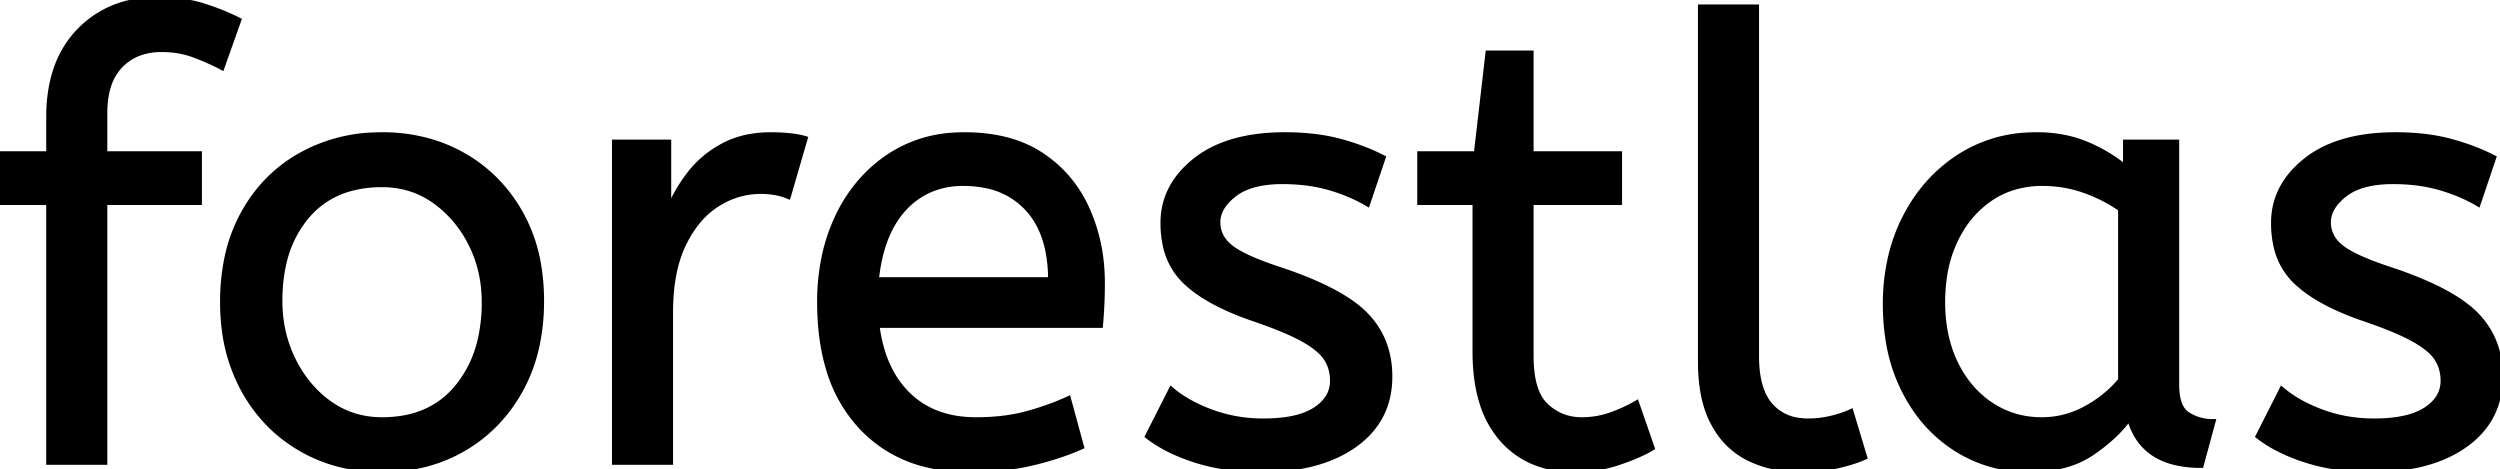 <svg width="407.001" height="76.402" viewBox="0 0 407.001 76.402" xmlns="http://www.w3.org/2000/svg"><g id="svgGroup" stroke-linecap="round" fill-rule="evenodd" font-size="9pt" stroke="#000" stroke-width="0.25mm" fill="#000" style="stroke:#000;stroke-width:0.25mm;fill:#000"><path d="M 186.9 71 L 190.7 63.5 A 18.557 18.557 0 0 0 193.844 65.626 Q 195.398 66.47 197.25 67.15 A 24.073 24.073 0 0 0 204.861 68.587 A 27.464 27.464 0 0 0 205.7 68.6 Q 211.092 68.6 213.935 66.885 A 7.738 7.738 0 0 0 214.15 66.75 Q 217 64.9 217 62 A 7.123 7.123 0 0 0 216.686 59.853 A 6.212 6.212 0 0 0 215.95 58.3 A 6.384 6.384 0 0 0 215.021 57.206 Q 214.007 56.234 212.334 55.281 A 22.3 22.3 0 0 0 212.1 55.15 A 28.462 28.462 0 0 0 210.106 54.157 Q 207.99 53.195 205.001 52.146 A 103.602 103.602 0 0 0 204 51.8 A 46.616 46.616 0 0 1 199.602 50.057 Q 197.488 49.083 195.812 47.995 A 19.335 19.335 0 0 1 193.05 45.85 A 11.324 11.324 0 0 1 189.756 39.854 A 16.794 16.794 0 0 1 189.4 36.3 Q 189.4 30.3 194.65 26.15 Q 199.054 22.669 206.308 22.108 A 37.527 37.527 0 0 1 209.2 22 A 40.794 40.794 0 0 1 213.646 22.231 Q 215.954 22.484 217.97 23.016 A 25.234 25.234 0 0 1 218.1 23.05 Q 222 24.1 225.1 25.7 L 222.6 33.1 Q 219.9 31.5 216.45 30.5 A 25.024 25.024 0 0 0 211.967 29.653 A 31.837 31.837 0 0 0 208.8 29.5 A 20.632 20.632 0 0 0 205.863 29.695 Q 202.777 30.14 200.9 31.6 A 9.322 9.322 0 0 0 199.542 32.874 Q 198.84 33.692 198.505 34.565 A 4.529 4.529 0 0 0 198.2 36.2 A 4.921 4.921 0 0 0 199.695 39.752 A 7.082 7.082 0 0 0 200.3 40.3 Q 202.365 41.972 208.298 43.934 A 84.459 84.459 0 0 0 208.5 44 A 67.753 67.753 0 0 1 213.562 45.898 Q 219.489 48.417 222.3 51.3 Q 226.2 55.3 226.2 61.3 Q 226.2 68.048 220.949 72.055 A 16.618 16.618 0 0 1 220.55 72.35 Q 215.81 75.748 208.362 76.295 A 40.423 40.423 0 0 1 205.4 76.4 Q 199.5 76.4 194.75 74.9 A 30.883 30.883 0 0 1 190.91 73.415 Q 188.929 72.484 187.348 71.336 A 18.229 18.229 0 0 1 186.9 71 Z M 367.7 71 L 371.5 63.5 A 18.557 18.557 0 0 0 374.644 65.626 Q 376.198 66.47 378.05 67.15 A 24.073 24.073 0 0 0 385.661 68.587 A 27.464 27.464 0 0 0 386.5 68.6 Q 391.892 68.6 394.735 66.885 A 7.738 7.738 0 0 0 394.95 66.75 Q 397.8 64.9 397.8 62 A 7.123 7.123 0 0 0 397.486 59.853 A 6.212 6.212 0 0 0 396.75 58.3 A 6.384 6.384 0 0 0 395.821 57.206 Q 394.807 56.234 393.134 55.281 A 22.3 22.3 0 0 0 392.9 55.15 A 28.462 28.462 0 0 0 390.906 54.157 Q 388.79 53.195 385.801 52.146 A 103.602 103.602 0 0 0 384.8 51.8 A 46.616 46.616 0 0 1 380.402 50.057 Q 378.288 49.083 376.612 47.995 A 19.335 19.335 0 0 1 373.85 45.85 A 11.324 11.324 0 0 1 370.556 39.854 A 16.794 16.794 0 0 1 370.2 36.3 Q 370.2 30.3 375.45 26.15 Q 379.854 22.669 387.108 22.108 A 37.527 37.527 0 0 1 390 22 A 40.794 40.794 0 0 1 394.446 22.231 Q 396.754 22.484 398.77 23.016 A 25.234 25.234 0 0 1 398.9 23.05 Q 402.8 24.1 405.9 25.7 L 403.4 33.1 Q 400.7 31.5 397.25 30.5 A 25.024 25.024 0 0 0 392.767 29.653 A 31.837 31.837 0 0 0 389.6 29.5 A 20.632 20.632 0 0 0 386.663 29.695 Q 383.577 30.14 381.7 31.6 A 9.322 9.322 0 0 0 380.342 32.874 Q 379.64 33.692 379.305 34.565 A 4.529 4.529 0 0 0 379 36.2 A 4.921 4.921 0 0 0 380.495 39.752 A 7.082 7.082 0 0 0 381.1 40.3 Q 383.165 41.972 389.098 43.934 A 84.459 84.459 0 0 0 389.3 44 A 67.753 67.753 0 0 1 394.362 45.898 Q 400.289 48.417 403.1 51.3 Q 407 55.3 407 61.3 Q 407 68.048 401.749 72.055 A 16.618 16.618 0 0 1 401.35 72.35 Q 396.61 75.748 389.162 76.295 A 40.423 40.423 0 0 1 386.2 76.4 Q 380.3 76.4 375.55 74.9 A 30.883 30.883 0 0 1 371.71 73.415 Q 369.729 72.484 368.148 71.336 A 18.229 18.229 0 0 1 367.7 71 Z M 17 75.2 L 8 75.2 L 8 32.9 L 0 32.9 L 0 25.1 L 8 25.1 L 8 19 A 25.495 25.495 0 0 1 8.626 13.182 Q 9.734 8.452 12.802 5.203 A 16.387 16.387 0 0 1 12.9 5.1 A 16.367 16.367 0 0 1 23.304 0.125 A 22.463 22.463 0 0 1 25.7 0 A 29.982 29.982 0 0 1 29.21 0.195 Q 30.955 0.401 32.471 0.825 A 17.884 17.884 0 0 1 32.9 0.95 Q 36 1.9 38.8 3.3 L 36.1 10.9 Q 34 9.8 31.6 8.9 A 14.172 14.172 0 0 0 27.978 8.079 A 17.356 17.356 0 0 0 26.3 8 A 10.802 10.802 0 0 0 23.271 8.405 A 8.291 8.291 0 0 0 19.55 10.65 A 8.462 8.462 0 0 0 17.603 14.019 Q 17 15.92 17 18.4 L 17 25.1 L 32.4 25.1 L 32.4 32.9 L 17 32.9 L 17 75.2 Z M 179.1 52.9 L 142.7 52.9 A 24.088 24.088 0 0 0 143.839 57.925 Q 145.175 61.738 147.8 64.3 Q 152 68.4 158.9 68.4 Q 163.4 68.4 167 67.45 Q 170.6 66.5 173.9 65 L 176 72.7 A 40.77 40.77 0 0 1 171.665 74.326 A 51.863 51.863 0 0 1 167.9 75.35 A 38.914 38.914 0 0 1 162.808 76.169 A 52.025 52.025 0 0 1 157.8 76.4 A 28.318 28.318 0 0 1 150.054 75.395 A 21.108 21.108 0 0 1 140.05 69.25 A 23.521 23.521 0 0 1 134.845 59.71 Q 133.5 55.045 133.5 49.2 A 35.359 35.359 0 0 1 134.333 41.378 A 28.84 28.84 0 0 1 136.45 35.25 A 24.642 24.642 0 0 1 141.466 28.168 A 22.887 22.887 0 0 1 144.7 25.55 A 21.048 21.048 0 0 1 154.959 22.078 A 26.205 26.205 0 0 1 157 22 Q 164.5 22 169.45 25.25 Q 174.4 28.5 176.9 34 A 28.185 28.185 0 0 1 179.326 43.864 A 33.434 33.434 0 0 1 179.4 46.1 A 75.204 75.204 0 0 1 179.109 52.797 A 69.426 69.426 0 0 1 179.1 52.9 Z M 240.2 57.3 L 240.2 32.9 L 231.2 32.9 L 231.2 25.1 L 240.4 25.1 L 242.3 8.7 L 249.2 8.7 L 249.2 25.1 L 263.6 25.1 L 263.6 32.9 L 249.2 32.9 L 249.2 58 A 21.559 21.559 0 0 0 249.368 60.796 Q 249.841 64.402 251.65 66.1 Q 254.1 68.4 257.5 68.4 Q 260 68.4 262.25 67.6 Q 264.5 66.8 266.4 65.7 L 268.9 72.9 A 18.546 18.546 0 0 1 267.282 73.756 Q 266.48 74.135 265.534 74.508 A 43.365 43.365 0 0 1 263.5 75.25 Q 260.1 76.4 256.4 76.4 Q 248.9 76.4 244.55 71.45 A 16.116 16.116 0 0 1 241.322 65.548 Q 240.559 63.117 240.315 60.181 A 34.777 34.777 0 0 1 240.2 57.3 Z M 346.1 27.4 L 346.1 23.2 L 354.3 23.2 L 354.3 62.6 A 12.15 12.15 0 0 0 354.402 64.236 Q 354.734 66.67 356.15 67.55 Q 358 68.7 360.2 68.7 L 358.3 75.7 A 17.722 17.722 0 0 1 354.035 75.228 Q 348.398 73.828 346.803 68.28 A 13.59 13.59 0 0 1 346.7 67.9 A 21.307 21.307 0 0 1 343.59 71.326 A 28.498 28.498 0 0 1 340.45 73.75 Q 336.5 76.4 330.4 76.4 Q 323.9 76.4 318.6 73.1 A 22.947 22.947 0 0 1 311.187 65.574 A 27.923 27.923 0 0 1 310.15 63.75 A 27.228 27.228 0 0 1 307.52 55.808 A 36.644 36.644 0 0 1 307 49.5 A 33.142 33.142 0 0 1 307.997 41.231 A 27.968 27.968 0 0 1 310.15 35.5 Q 313.3 29.3 318.85 25.65 A 22.297 22.297 0 0 1 330.045 22.044 A 27.388 27.388 0 0 1 331.6 22 A 22.584 22.584 0 0 1 336.394 22.491 A 18.703 18.703 0 0 1 339.75 23.55 A 26.002 26.002 0 0 1 344.037 25.844 A 22.103 22.103 0 0 1 346.1 27.4 Z M 276.9 58.9 L 276.9 1.2 L 285.9 1.2 L 285.9 58 A 20.644 20.644 0 0 0 286.088 60.888 Q 286.55 64.152 288.15 66 A 7.363 7.363 0 0 0 292.734 68.476 A 10.724 10.724 0 0 0 294.4 68.6 Q 296.3 68.6 298.15 68.15 A 22.192 22.192 0 0 0 299.613 67.744 Q 300.548 67.447 301.3 67.1 L 303.5 74.4 Q 302.101 75.022 300.188 75.523 A 34.978 34.978 0 0 1 299.05 75.8 A 23.816 23.816 0 0 1 295.895 76.285 A 30.514 30.514 0 0 1 293.2 76.4 A 20.862 20.862 0 0 1 288.31 75.846 A 17.544 17.544 0 0 1 284.9 74.65 A 12.683 12.683 0 0 1 279.575 69.885 A 15.856 15.856 0 0 1 279.05 69 Q 277.316 65.854 276.98 61.212 A 32.105 32.105 0 0 1 276.9 58.9 Z M 109.1 75.2 L 100.1 75.2 L 100.1 23.2 L 108.8 23.2 L 108.8 34.5 Q 110.1 31.2 112.3 28.35 Q 114.5 25.5 117.8 23.75 A 14.817 14.817 0 0 1 122.48 22.226 A 19.459 19.459 0 0 1 125.5 22 Q 127 22 128.5 22.15 A 18.972 18.972 0 0 1 129.555 22.284 Q 130.055 22.362 130.482 22.463 A 8.817 8.817 0 0 1 131 22.6 L 128.3 31.9 A 9.763 9.763 0 0 0 126.155 31.288 Q 125.059 31.1 123.8 31.1 A 12.958 12.958 0 0 0 117.17 32.946 A 15.609 15.609 0 0 0 116.75 33.2 Q 113.422 35.286 111.278 39.642 A 22.927 22.927 0 0 0 111.25 39.7 Q 109.487 43.307 109.17 48.528 A 39.09 39.09 0 0 0 109.1 50.9 L 109.1 75.2 Z M 48.9 72.95 A 24.559 24.559 0 0 0 53.498 75.04 Q 57.553 76.4 62.2 76.4 Q 69.6 76.4 75.45 73 Q 81.3 69.6 84.7 63.45 A 26.255 26.255 0 0 0 87.353 56.309 A 34.184 34.184 0 0 0 88.1 49 A 34.542 34.542 0 0 0 87.615 43.092 A 25.795 25.795 0 0 0 84.65 34.65 Q 81.2 28.6 75.35 25.3 A 24.848 24.848 0 0 0 70.709 23.273 A 27.738 27.738 0 0 0 62.2 22 A 31.325 31.325 0 0 0 60.62 22.04 A 26.169 26.169 0 0 0 49 25.3 Q 43.1 28.6 39.7 34.7 A 26.023 26.023 0 0 0 36.951 42.29 A 35.006 35.006 0 0 0 36.3 49.2 A 34.82 34.82 0 0 0 36.565 53.554 A 27.451 27.451 0 0 0 39.65 63.35 Q 43 69.5 48.9 72.95 Z M 62.2 68.4 Q 70.1 68.4 74.5 63.05 A 18.802 18.802 0 0 0 78.319 54.96 A 27.105 27.105 0 0 0 78.9 49.2 Q 78.9 44 76.7 39.65 A 19.198 19.198 0 0 0 72.528 34.081 A 18.17 18.17 0 0 0 70.75 32.65 Q 67 30 62.2 30 A 19.249 19.249 0 0 0 56.974 30.672 A 14.037 14.037 0 0 0 49.9 35.2 A 17.878 17.878 0 0 0 46.226 42.574 Q 45.5 45.506 45.5 49 Q 45.5 54.2 47.7 58.65 A 19.437 19.437 0 0 0 51.23 63.69 A 17.627 17.627 0 0 0 53.65 65.75 Q 57.4 68.4 62.2 68.4 Z M 345.3 61.9 L 345.3 34 Q 342.6 32.1 339.35 30.95 Q 336.1 29.8 332.5 29.8 A 15.924 15.924 0 0 0 327.529 30.554 A 14.024 14.024 0 0 0 324.05 32.25 A 16.301 16.301 0 0 0 319.031 37.674 A 19.962 19.962 0 0 0 318.3 39.05 A 20.663 20.663 0 0 0 316.547 44.727 A 27.678 27.678 0 0 0 316.2 49.2 Q 316.2 54.8 318.3 59.15 A 17.602 17.602 0 0 0 321.406 63.696 A 15.697 15.697 0 0 0 324.1 65.95 Q 327.8 68.4 332.4 68.4 Q 336.2 68.4 339.6 66.55 Q 343 64.7 345.3 61.9 Z M 142.6 45.6 L 171.1 45.6 A 24.355 24.355 0 0 0 170.696 41.015 Q 170.2 38.431 169.096 36.407 A 12.422 12.422 0 0 0 167.3 33.9 A 12.488 12.488 0 0 0 160.339 30.124 A 18.395 18.395 0 0 0 156.8 29.8 A 13.58 13.58 0 0 0 151.688 30.735 A 12.524 12.524 0 0 0 147.2 33.85 Q 143.4 37.9 142.6 45.6 Z" vector-effect="non-scaling-stroke"/></g></svg>